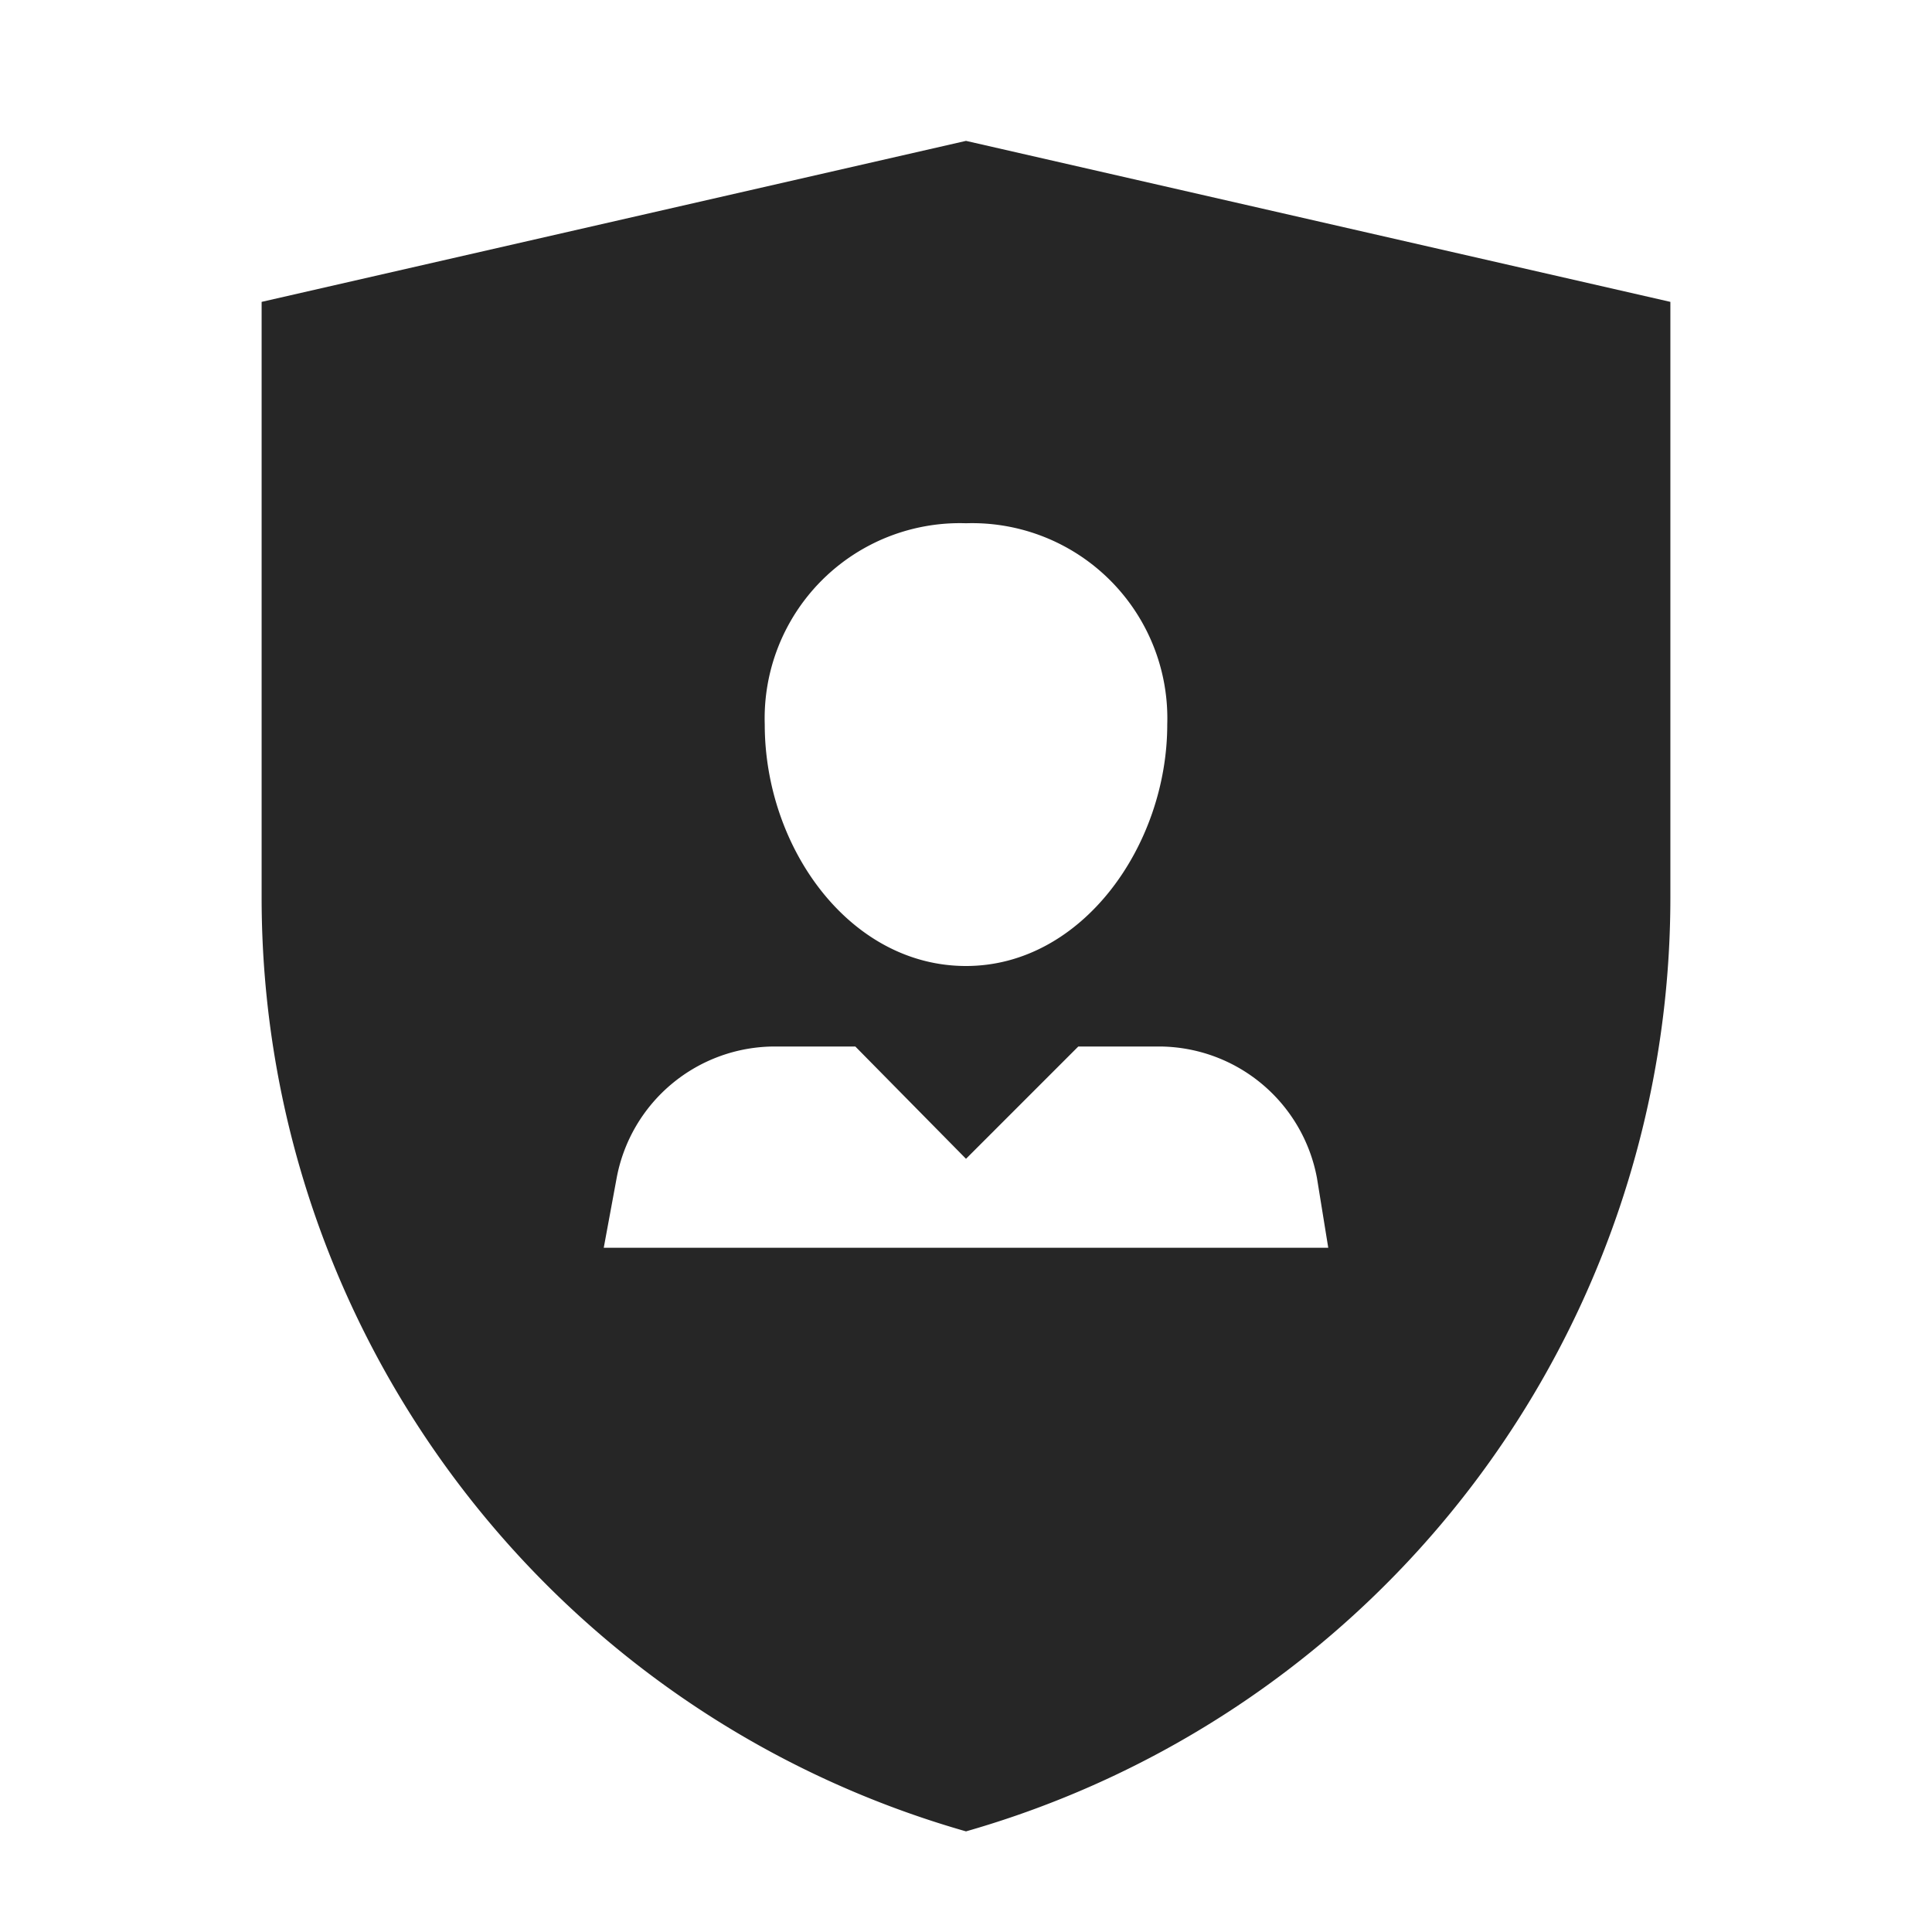 <svg xmlns="http://www.w3.org/2000/svg" width="24" height="24">
    <path fill="#262626" fill-rule="evenodd" d="M12 1.75l-8.75 2v7.4c0 5.386 3.571 10.12 8.75 11.6a12.065 12.065 0 008.75-11.6v-7.4l-8.75-2zm0 4.75A2.425 2.425 0 0114.5 9c0 1.5-1.055 3-2.5 3s-2.5-1.47-2.5-3A2.425 2.425 0 0112 6.5zm-4.5 9l.16-.865A2 2 0 019.625 13h1L12 14.395 13.395 13h1a2 2 0 011.965 1.635l.14.865h-9z"/>
</svg>
